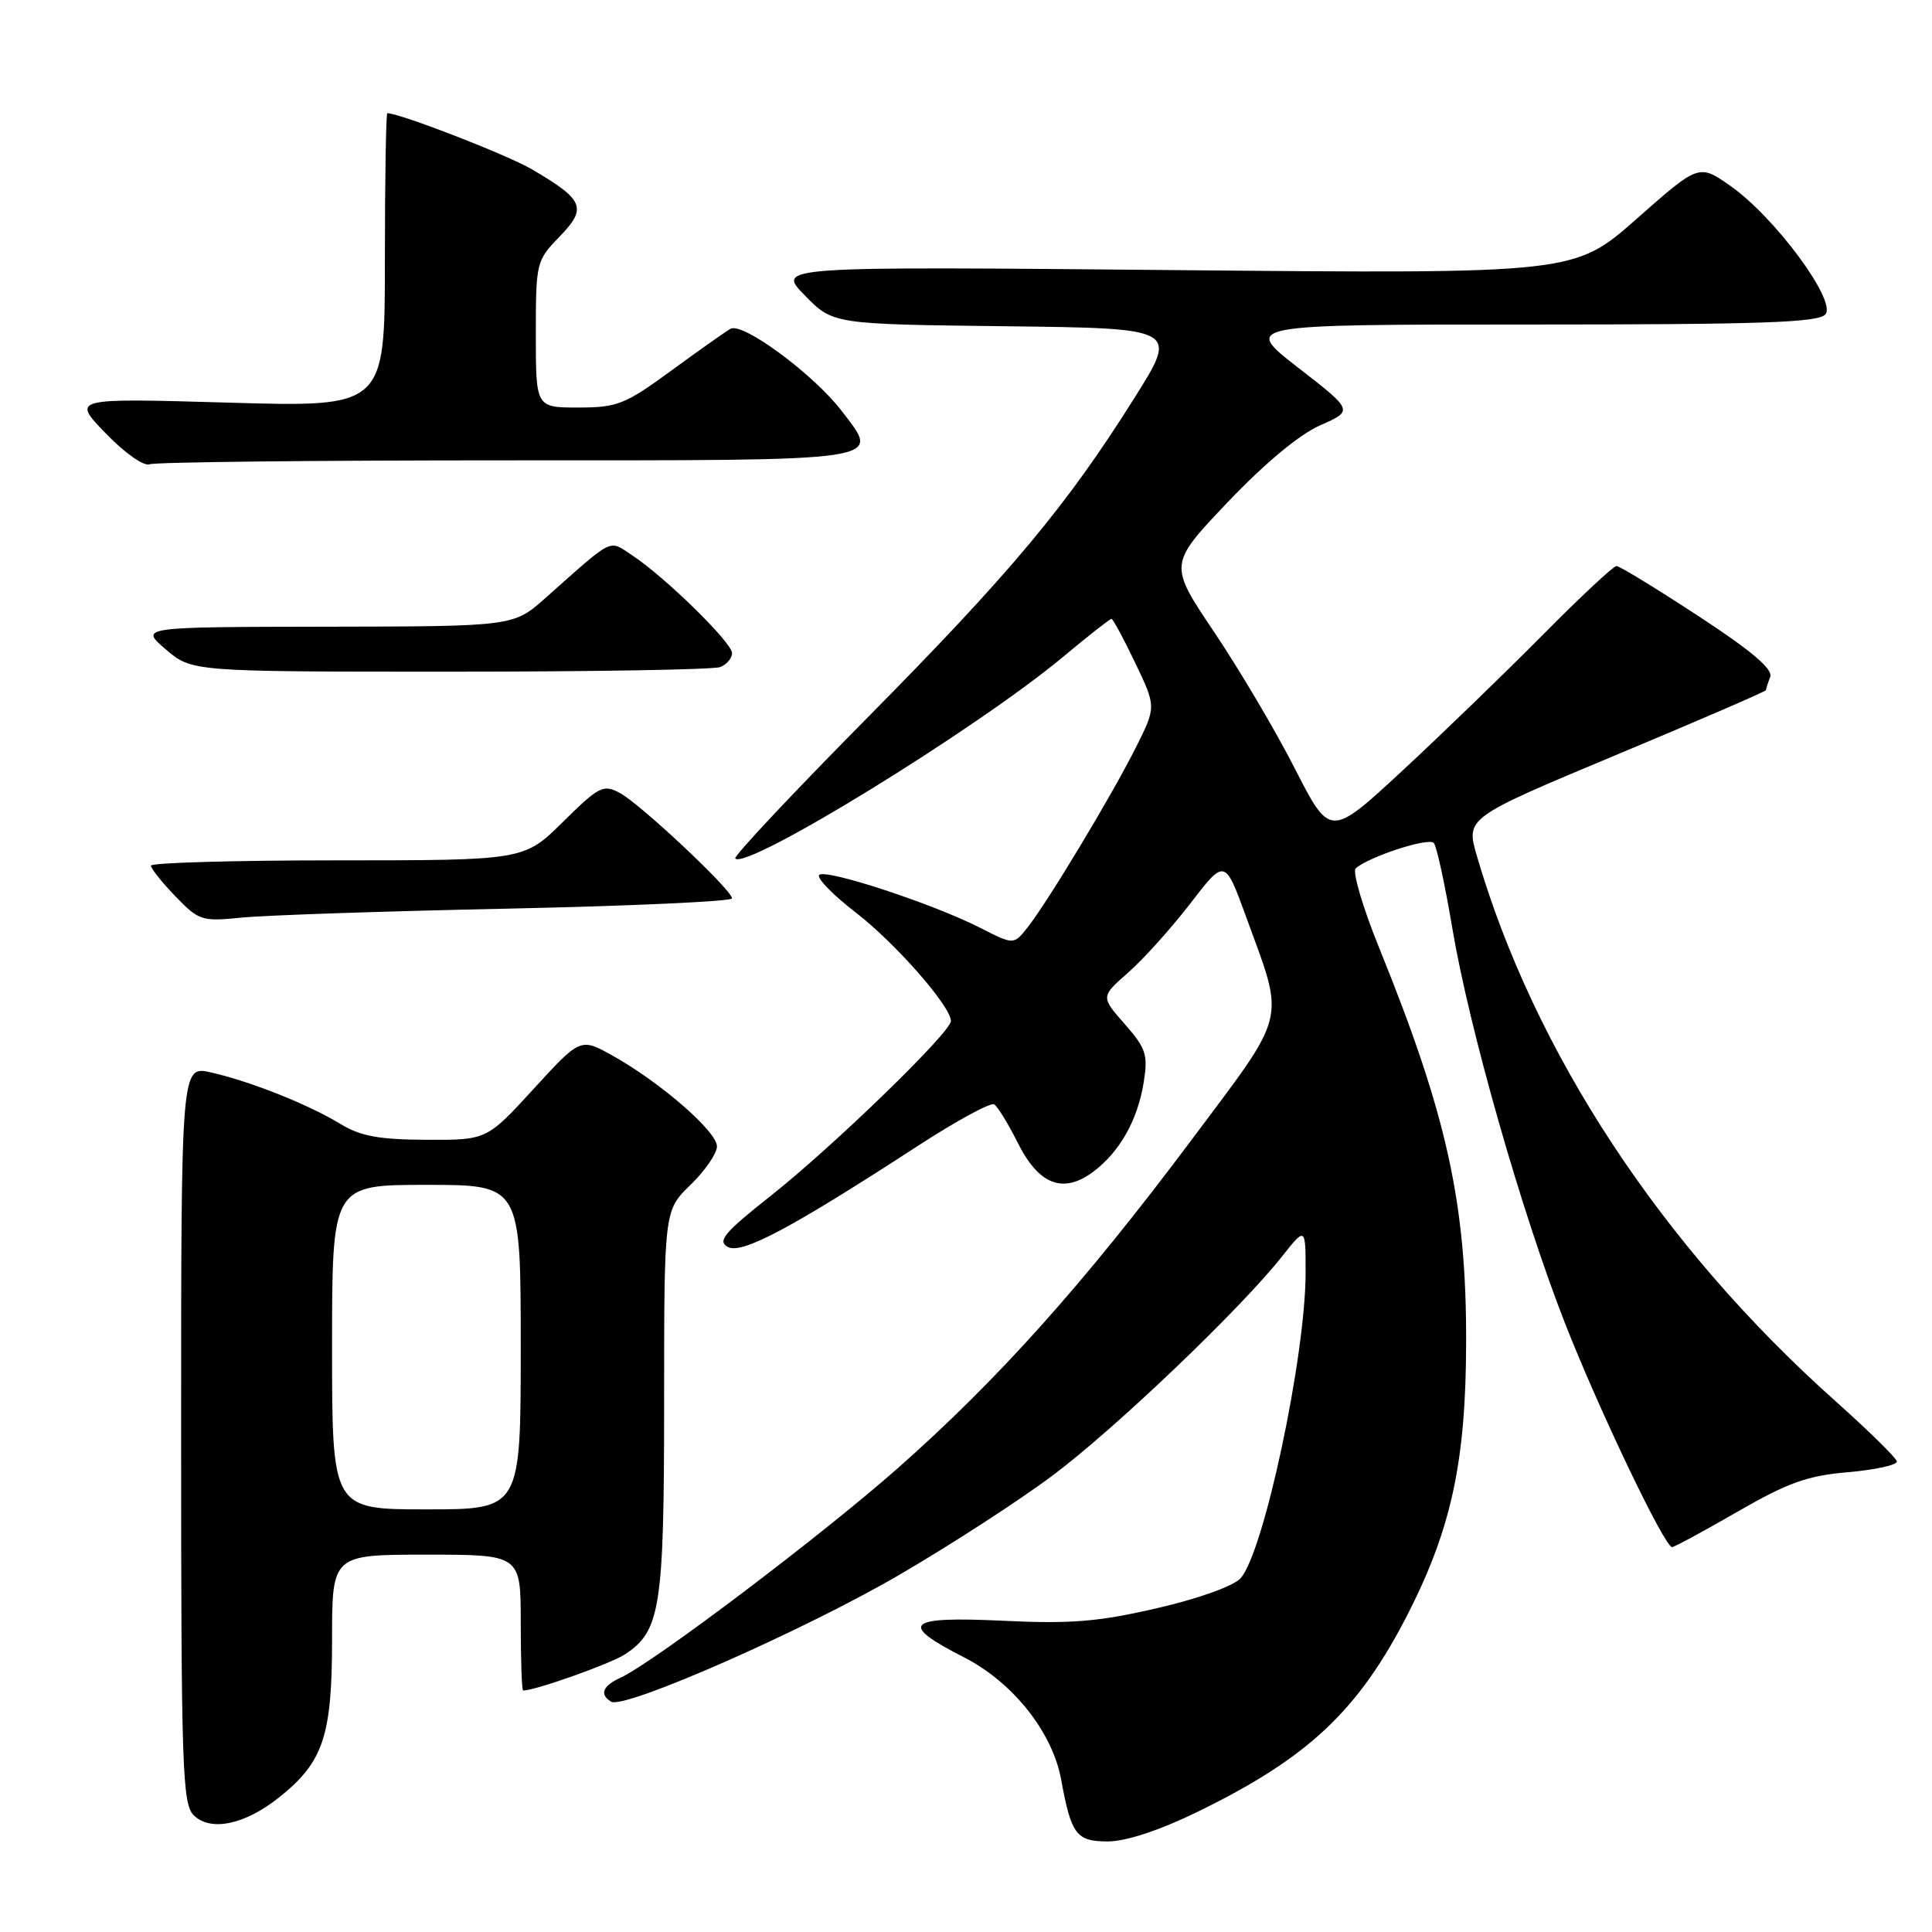 <?xml version="1.0" encoding="UTF-8" standalone="no"?>
<!DOCTYPE svg PUBLIC "-//W3C//DTD SVG 1.1//EN" "http://www.w3.org/Graphics/SVG/1.1/DTD/svg11.dtd" >
<svg xmlns="http://www.w3.org/2000/svg" xmlns:xlink="http://www.w3.org/1999/xlink" version="1.1" viewBox="0 0 256 256">
 <g >
 <path fill="currentColor"
d=" M 158.55 240.14 C 173.40 232.92 180.05 226.65 186.66 213.64 C 192.33 202.45 194.23 193.58 194.27 178.00 C 194.33 159.52 191.76 147.83 182.77 125.66 C 180.57 120.25 179.17 115.48 179.64 115.06 C 181.41 113.50 189.32 110.93 189.99 111.70 C 190.37 112.14 191.47 117.22 192.44 123.00 C 194.68 136.30 201.60 160.58 207.34 175.26 C 211.81 186.68 220.56 205.00 221.56 205.00 C 221.85 205.00 225.75 202.89 230.21 200.32 C 236.92 196.45 239.48 195.53 244.92 195.07 C 248.54 194.75 251.43 194.11 251.34 193.64 C 251.26 193.17 247.59 189.57 243.19 185.64 C 220.17 165.10 203.31 139.47 195.70 113.44 C 194.22 108.37 194.22 108.37 214.11 100.05 C 225.05 95.48 234.00 91.61 234.00 91.45 C 234.00 91.29 234.25 90.50 234.56 89.70 C 234.96 88.67 232.09 86.24 225.03 81.62 C 219.47 77.98 214.60 75.00 214.19 75.00 C 213.79 75.00 209.42 79.08 204.48 84.07 C 199.54 89.06 191.17 97.16 185.88 102.07 C 176.25 110.99 176.25 110.99 171.57 101.83 C 169.00 96.79 164.18 88.65 160.87 83.73 C 154.85 74.78 154.85 74.78 162.67 66.55 C 167.58 61.39 172.15 57.59 174.92 56.36 C 179.35 54.41 179.35 54.41 172.00 48.71 C 164.66 43.00 164.66 43.00 202.71 43.00 C 233.46 43.00 240.97 42.74 241.88 41.65 C 243.37 39.85 235.17 28.76 229.31 24.65 C 225.12 21.71 225.12 21.71 216.87 28.99 C 208.61 36.28 208.61 36.28 155.75 35.79 C 102.88 35.30 102.88 35.30 106.63 39.13 C 110.37 42.96 110.37 42.96 133.25 43.23 C 156.13 43.50 156.13 43.50 150.31 52.74 C 141.28 67.11 133.93 75.89 114.73 95.31 C 104.95 105.20 97.16 113.50 97.42 113.76 C 98.97 115.30 129.35 96.62 140.85 87.05 C 144.18 84.27 147.07 82.00 147.27 82.00 C 147.47 82.00 148.89 84.62 150.42 87.83 C 153.21 93.66 153.21 93.66 150.49 99.08 C 147.33 105.38 138.87 119.44 136.18 122.86 C 134.33 125.21 134.33 125.21 129.92 122.96 C 123.57 119.72 109.12 114.99 108.53 115.96 C 108.25 116.41 110.45 118.65 113.41 120.93 C 118.66 124.98 126.00 133.35 126.00 135.29 C 126.00 136.78 110.39 151.92 102.13 158.45 C 95.96 163.33 95.03 164.44 96.43 165.22 C 98.27 166.25 104.79 162.78 121.69 151.79 C 126.75 148.50 131.27 146.05 131.73 146.33 C 132.19 146.62 133.60 148.91 134.86 151.43 C 137.64 156.99 140.86 158.24 144.84 155.28 C 148.36 152.65 150.75 148.42 151.55 143.40 C 152.13 139.76 151.86 138.91 149.03 135.69 C 145.85 132.07 145.85 132.07 149.49 128.87 C 151.49 127.12 155.19 123.00 157.72 119.72 C 162.30 113.76 162.30 113.76 165.13 121.52 C 170.29 135.68 170.74 133.86 157.76 151.21 C 143.61 170.11 132.25 182.80 119.01 194.50 C 108.94 203.40 86.60 220.29 82.25 222.29 C 79.85 223.39 79.40 224.51 80.97 225.48 C 82.69 226.54 106.57 216.03 119.26 208.62 C 126.03 204.67 135.15 198.76 139.53 195.47 C 147.77 189.30 164.33 173.49 169.85 166.52 C 173.00 162.54 173.00 162.54 173.00 168.64 C 173.00 179.69 167.46 205.73 164.38 209.13 C 163.45 210.16 158.80 211.83 153.32 213.09 C 145.55 214.89 141.93 215.19 132.93 214.76 C 120.04 214.15 118.98 215.14 127.75 219.61 C 134.21 222.91 139.46 229.52 140.61 235.81 C 141.94 243.10 142.62 244.00 146.78 244.00 C 149.18 244.00 153.56 242.56 158.55 240.14 Z  M 37.00 238.15 C 42.84 233.49 44.00 230.04 44.00 217.25 C 44.00 206.00 44.00 206.00 56.50 206.00 C 69.00 206.00 69.00 206.00 69.00 215.00 C 69.00 219.95 69.14 224.00 69.32 224.00 C 70.94 224.00 80.88 220.47 82.81 219.21 C 87.52 216.12 88.00 213.05 88.00 185.73 C 88.00 160.39 88.00 160.39 91.50 157.00 C 93.42 155.13 95.00 152.84 95.00 151.90 C 95.00 149.93 87.52 143.43 81.21 139.90 C 76.92 137.50 76.92 137.50 70.71 144.28 C 64.50 151.06 64.50 151.06 56.50 151.03 C 50.22 151.00 47.77 150.55 45.11 148.93 C 40.88 146.35 33.12 143.26 27.94 142.10 C 24.00 141.21 24.00 141.21 24.00 190.03 C 24.00 234.23 24.16 239.01 25.66 240.52 C 27.89 242.74 32.44 241.79 37.00 238.15 Z  M 67.25 120.40 C 83.61 120.05 97.00 119.44 97.00 119.04 C 97.00 117.94 84.83 106.51 82.13 105.07 C 79.94 103.90 79.38 104.18 74.60 108.90 C 69.44 114.00 69.44 114.00 44.72 114.00 C 31.12 114.00 20.00 114.32 20.00 114.70 C 20.00 115.09 21.46 116.92 23.25 118.77 C 26.35 121.99 26.75 122.12 32.00 121.59 C 35.02 121.28 50.89 120.74 67.25 120.40 Z  M 95.42 88.39 C 96.29 88.06 97.00 87.22 97.00 86.54 C 97.00 85.14 88.02 76.36 83.72 73.55 C 80.60 71.51 81.46 71.08 72.27 79.24 C 68.04 83.00 68.04 83.00 43.27 83.04 C 18.50 83.08 18.50 83.08 21.96 86.04 C 25.42 89.00 25.42 89.00 59.63 89.00 C 78.44 89.00 94.55 88.73 95.42 88.39 Z  M 67.11 61.00 C 118.23 61.00 116.70 61.23 111.55 54.48 C 107.84 49.62 98.41 42.64 96.79 43.57 C 96.08 43.98 92.52 46.49 88.88 49.16 C 82.82 53.59 81.78 54.00 76.63 54.00 C 71.00 54.00 71.00 54.00 71.00 44.30 C 71.00 34.76 71.06 34.54 74.16 31.34 C 77.83 27.55 77.40 26.49 70.47 22.43 C 67.21 20.52 52.99 15.00 51.32 15.00 C 51.15 15.00 51.00 23.77 51.00 34.48 C 51.00 53.96 51.00 53.96 30.25 53.35 C 9.50 52.75 9.50 52.75 13.98 57.39 C 16.50 60.01 19.05 61.81 19.81 61.52 C 20.55 61.23 41.84 61.00 67.11 61.00 Z  M 44.00 178.50 C 44.00 157.00 44.00 157.00 56.50 157.00 C 69.00 157.00 69.00 157.00 69.00 178.50 C 69.00 200.00 69.00 200.00 56.50 200.00 C 44.00 200.00 44.00 200.00 44.00 178.50 Z "/>
</g>
</svg>